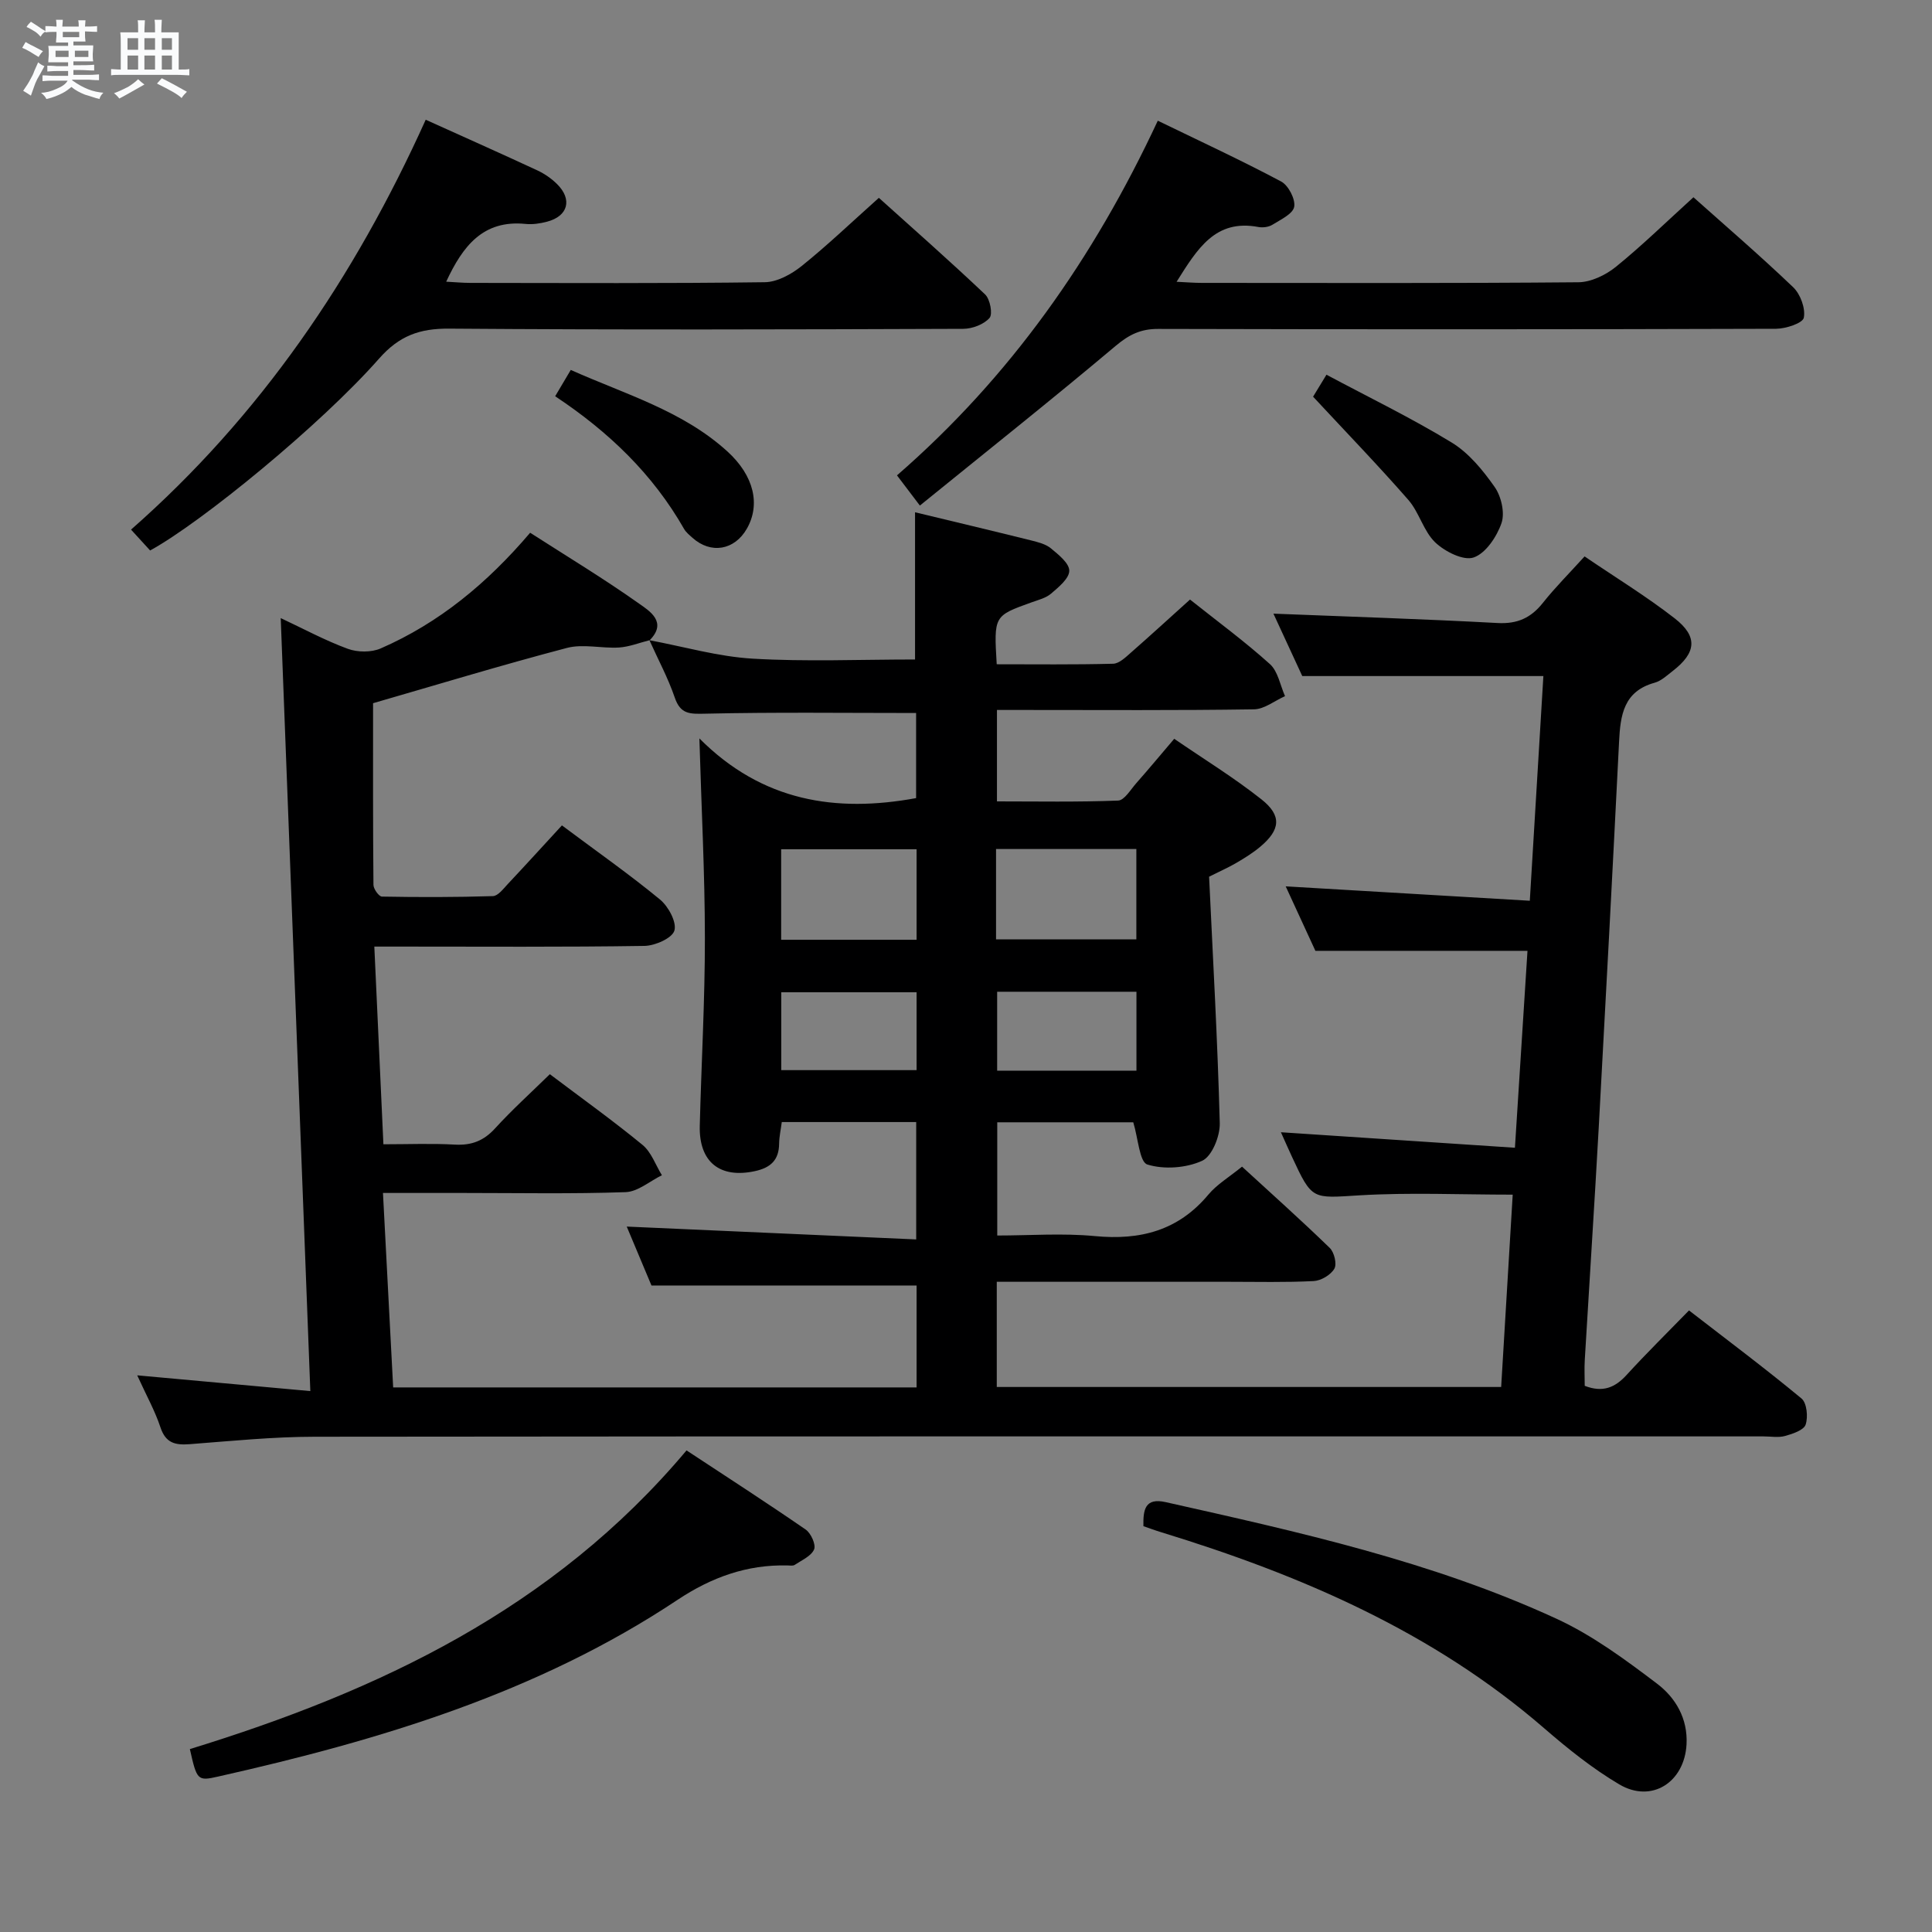 <svg enable-background="new 0 0 400 400" viewBox="0 0 400 400" xmlns="http://www.w3.org/2000/svg"><rect x="0" y="0" width="400" height="400" fill="#808080" stroke="none"/><path d="m6.8 9.5c.6.3 1.3.7 2.1 1.1-.4.4-.7.8-.9 1.2-.7-.4-1.3-.8-1.8-1.1s-1.1-.6-1.6-.8c.2-.4.5-.8.7-1.2.4.2.8.5 1.5.8zm.9 6.9c-.3.6-.5 1.1-.7 1.7s-.4 1.1-.6 1.7c-.6-.4-1.1-.7-1.6-1 .7-1 1.2-1.8 1.5-2.4.3-.5.6-1.1.8-1.7.3-.6.5-1.2.8-1.8.3.3.8.6 1.3.8-.7 1.3-1.2 2.2-1.5 2.7zm.1-11c.4.3 1 .7 1.7 1.1-.5.2-.8.6-1.1 1.1-.5-.6-1-1-1.4-1.2s-.9-.6-1.5-.8c.2-.4.5-.7.9-1.1.5.3.9.6 1.4.9zm10.5 13.1c1 .4 2 .6 3.1.7-.4.4-.7.8-.8 1.3-.9-.2-1.9-.6-3-.9-1-.4-2-.9-2.8-1.6-.5.4-1.1.9-1.9 1.3s-1.9.9-3.3 1.2c-.1-.3-.5-.8-1.1-1.3 1 0 2.1-.3 3.2-.8 1.2-.5 1.9-1 2.3-1.7h-3.2c-.4 0-1 0-2 .1v-1.2c1 0 1.7.1 2 .1h3.3v-1h-2.3c-.2 0-.9 0-2 .1v-1.2c1.2 0 1.9.1 2 .1h2.3v-.8h-4.1c0-.7.1-1.2.1-1.6 0-.5 0-1.1-.1-1.8h4.1v-.7h-2.5c0-.6.1-1.1.1-1.6v-.6h-.5c-.4 0-1 0-1.8.1v-1.3c1.2 0 1.9.1 2.1.1h.2c0-.3 0-.8-.1-1.4h1.4c0 .6-.1 1-.1 1.4h3.4c0-.4 0-.8-.1-1.3h1.5c0 .4-.1.9-.1 1.3.7 0 1.5 0 2.5-.1v1.2c-1 0-1.8-.1-2.5-.1v.6c0 .3 0 .8.1 1.5h-2.5v.8h4.1c0 .7-.1 1.3-.1 1.8s0 1 .1 1.5h-4.1v.8h1.4c.8 0 1.8 0 2.9-.1v1.2c-1 0-1.9-.1-2.8-.1h-1.5v1h3.2c.3 0 1 0 2.1-.1v1.2c-1.1 0-1.8-.1-2.1-.1h-3.4l-.1.1c1.4 1 2.4 1.5 3.4 1.9zm-4.1-6.7v-1.3h-2.7v1.3zm2.2-4.1v-1.1h-3.4v1.1zm1.9 4.1v-1.3h-2.8v1.3z" fill="#fafbfc"/><path d="m37 6.7v2.3 5.4c1 0 1.8 0 2.2-.1v1.3c-.6 0-1.5-.1-2.5-.1h-11.9c-.7 0-1.3 0-1.8.1v-1.3c.5 0 1.1.1 2 .1v-5.2c0-1 0-1.8-.1-2.5h3.7c0-1.3 0-2.1-.1-2.5h1.5c0 .4-.1 1.3-.1 2.5h2.2c0-1.2 0-2.1-.1-2.6h1.5c0 .4-.1 1.3-.1 2.6zm-12.3 13.7c-.3-.4-.7-.8-1.1-1.1 1.1-.4 2.1-.9 2.9-1.3.8-.5 1.5-1 2.1-1.6.4.4.9.8 1.3 1.1-2.5 1.4-4.2 2.4-5.2 2.9zm3.9-10.1v-2.4h-2.2v2.4zm0 4.1v-2.9h-2.2v2.9zm3.5-4.1v-2.4h-2.2v2.4zm0 4.1v-2.9h-2.2v2.9zm.4 2.9 1-1.1c.6.3 1.4.7 2.5 1.3s2 1.1 2.7 1.5c-.4.4-.8.8-1.1 1.3-.8-.8-2.5-1.7-5.1-3zm3.1-7v-2.4h-2.1v2.4zm0 4.1v-2.9h-2.1v2.9z" fill="#fafbfc"/><g fill="#000001"><path d="m134.46 132.55c7.13 1.33 14.21 3.4 21.4 3.82 11.09.65 22.25.17 33.59.17 0-10.03 0-20.08 0-30.48 7.97 1.92 16 3.83 24.01 5.82 1.43.36 3.03.75 4.12 1.65 1.57 1.3 3.81 3.08 3.8 4.64-.01 1.61-2.21 3.39-3.76 4.73-1.08.93-2.67 1.31-4.07 1.82-7.78 2.79-7.79 2.78-7.19 12.81 7.95 0 16.03.1 24.1-.11 1.25-.03 2.59-1.34 3.67-2.29 4.11-3.6 8.14-7.3 12.25-11 5.72 4.55 11.37 8.7 16.55 13.37 1.67 1.51 2.12 4.38 3.12 6.63-2.14.95-4.28 2.7-6.43 2.73-15.83.24-31.66.13-47.49.13-1.81 0-3.61 0-5.72 0v18.93c8.26 0 16.68.16 25.08-.17 1.31-.05 2.6-2.29 3.78-3.62 2.52-2.85 4.95-5.78 7.84-9.17 6.14 4.21 12.36 8.03 18.05 12.53 4.28 3.38 3.94 6.32-.26 9.84-1.52 1.27-3.24 2.33-4.96 3.34-1.56.92-3.24 1.65-5.61 2.84.79 16.86 1.76 33.94 2.21 51.04.07 2.67-1.61 6.86-3.65 7.78-3.32 1.51-7.89 1.84-11.34.77-1.63-.5-1.9-5.41-2.92-8.74-8.95 0-18.36 0-28.16 0v23.44c6.7 0 13.51-.52 20.22.12 9.39.9 17.26-1.13 23.49-8.59 1.78-2.13 4.31-3.62 6.97-5.79 6.07 5.58 12.24 11.08 18.16 16.83.93.9 1.52 3.34.95 4.31-.75 1.28-2.75 2.47-4.27 2.55-5.82.3-11.66.15-17.49.15-14.16 0-28.33 0-42.49 0-1.79 0-3.59 0-5.64 0v21.78h104.43c.8-13.34 1.59-26.41 2.39-39.82-10.87 0-21.32-.48-31.7.14-9.83.59-9.8 1.09-14.01-8-.76-1.64-1.49-3.3-2.28-5.06 16.13 1.07 32.04 2.12 48.45 3.21.92-14.38 1.76-27.59 2.6-40.77-14.56 0-28.73 0-43.91 0-1.7-3.68-3.89-8.44-6.15-13.35 16.8.99 33.37 1.97 50.54 2.98.98-16.24 1.9-31.41 2.81-46.52-16.4 0-32.58 0-49.92 0-1.7-3.68-3.95-8.54-5.97-12.92 15.64.62 31.04 1.11 46.42 1.94 4.1.22 6.91-1.07 9.38-4.19 2.56-3.22 5.5-6.15 8.62-9.6 6.42 4.37 12.81 8.27 18.68 12.84 4.83 3.77 4.44 7.12-.43 10.88-1.18.91-2.37 2.05-3.74 2.43-6.43 1.77-7.1 6.71-7.37 12.22-1.33 26.57-2.74 53.14-4.2 79.71-.89 16.1-1.95 32.2-2.9 48.29-.11 1.79-.01 3.6-.01 5.35 3.74 1.45 6.28.37 8.68-2.26 4.04-4.43 8.32-8.63 12.91-13.35 7.98 6.17 15.79 12.02 23.29 18.23 1.11.92 1.39 3.82.86 5.41-.39 1.15-2.67 1.91-4.25 2.35-1.39.39-2.98.09-4.48.09-99.99 0-199.97-.04-299.96.07-8.62.01-17.25.88-25.85 1.54-3.01.23-4.99-.2-6.08-3.48-1.13-3.42-2.92-6.61-4.81-10.77 12.19 1.11 23.6 2.14 35.84 3.26-2.06-53.77-4.08-106.55-6.13-160.04 4.76 2.23 9.2 4.64 13.89 6.36 2.02.74 4.86.77 6.81-.08 12.09-5.27 22.05-13.5 30.94-23.95 7.67 4.92 15.33 9.55 22.61 14.71 2.13 1.5 5.84 3.8 2.15 7.53-2.12.53-4.21 1.38-6.36 1.52-3.6.22-7.43-.8-10.8.09-13.77 3.62-27.39 7.77-40.12 11.44 0 12.77-.04 25.19.08 37.62.01.85 1.13 2.41 1.76 2.42 7.65.14 15.32.14 22.97-.1 1.04-.03 2.13-1.47 3.02-2.43 3.74-3.98 7.42-8.03 11.27-12.21 7.39 5.52 14.05 10.19 20.31 15.35 1.73 1.43 3.48 4.66 2.98 6.42-.45 1.57-3.99 3.14-6.19 3.18-16.82.26-33.65.14-50.47.14-1.74 0-3.49 0-5.47 0 .64 14.02 1.25 27.24 1.88 40.93 5.23 0 10.03-.2 14.81.07 3.44.19 5.97-.79 8.31-3.36 3.54-3.88 7.46-7.42 11.34-11.22 6.53 4.93 13.03 9.58 19.19 14.64 1.82 1.5 2.7 4.15 4.01 6.28-2.5 1.22-4.97 3.41-7.51 3.5-11.15.39-22.32.17-33.48.17-5.45 0-10.9 0-16.76 0 .72 13.74 1.41 26.9 2.11 40.26h108.37c0-7.27 0-14.21 0-21.1-18.23 0-36.28 0-54.89 0-1.65-3.94-3.58-8.53-5.12-12.2 20.08.89 39.9 1.77 59.93 2.66 0-8.9 0-16.47 0-24.3-9.36 0-18.45 0-27.83 0-.2 1.55-.53 3-.55 4.45-.03 3.4-1.73 5-5.01 5.71-7.23 1.57-11.61-1.86-11.42-9.39.33-12.97 1.07-25.94 1.06-38.91-.01-13.31-.71-26.62-1.14-41.29 13.03 13.09 28.31 15.4 44.87 12.36 0-5.97 0-11.9 0-17.62-14.74 0-29.18-.19-43.62.14-3.22.07-5.17.16-6.36-3.37-1.39-4.06-3.47-7.9-5.23-11.84zm71.76 61.94h29.05c0-6.34 0-12.4 0-18.71-9.85 0-19.37 0-29.05 0zm-16.45-18.66c-9.57 0-18.76 0-28.04 0v18.74h28.04c0-6.33 0-12.27 0-18.74zm45.52 29.5c-9.9 0-19.29 0-28.84 0v16.34h28.84c0-5.47 0-10.7 0-16.34zm-45.52.11c-9.61 0-18.76 0-28.02 0v16.12h28.02c0-5.47 0-10.58 0-16.12z"/><path d="m350.61 40.84c6.35 5.67 13.67 11.96 20.64 18.62 1.51 1.44 2.59 4.39 2.21 6.32-.22 1.13-3.72 2.28-5.75 2.29-42.65.13-85.29.14-127.94.03-3.6-.01-6.01 1.18-8.76 3.49-13.2 11.11-26.71 21.84-40.56 33.08-2.1-2.77-3.35-4.41-4.74-6.25 23.39-20.33 40.7-44.91 54-73.43 8.71 4.23 17.25 8.18 25.54 12.59 1.5.8 2.98 3.65 2.7 5.23-.27 1.48-2.81 2.66-4.51 3.72-.77.48-1.98.64-2.9.47-8.91-1.69-12.62 4.48-16.94 11.34 2.11.1 3.66.23 5.21.23 25.99.01 51.98.1 77.96-.13 2.62-.02 5.65-1.48 7.76-3.18 5.42-4.39 10.43-9.29 16.08-14.42z"/><path d="m88.14 24.79c8.02 3.62 15.6 7 23.12 10.49 1.48.69 2.91 1.68 4.07 2.83 3.22 3.18 2.29 6.65-2.08 7.79-1.43.38-3 .61-4.46.46-8.79-.87-12.99 4.6-16.41 11.96 1.79.09 3.38.25 4.98.25 20.32.02 40.65.13 60.97-.14 2.58-.03 5.51-1.65 7.63-3.34 5.32-4.27 10.27-9.01 16-14.13 6.64 5.98 14.45 12.85 22 20 1.03.98 1.61 4.07.91 4.87-1.18 1.34-3.56 2.24-5.43 2.25-35.48.13-70.97.23-106.45-.04-6.12-.05-10.35 1.48-14.51 6.21-12.07 13.71-36.83 33.95-47.4 39.72-1.18-1.29-2.39-2.61-3.95-4.32 26.78-23.54 46.26-52.17 61.01-84.86z"/><path d="m39.31 362.13c39.06-12.02 75.24-29 102.83-61.84 8.23 5.42 16.53 10.78 24.67 16.39 1.09.75 2.16 3.13 1.74 4.11-.6 1.39-2.56 2.23-4.01 3.2-.36.24-.98.13-1.47.12-8.41-.22-15.8 2.47-22.79 7.12-28.96 19.27-61.63 29.06-95.13 36.59-4.26.97-4.39.77-5.84-5.69z"/><path d="m236.73 315.98c-.07-3.41.32-5.94 4.61-4.98 27.54 6.18 55.15 12.27 80.93 24.15 7.44 3.43 14.24 8.46 20.81 13.44 3.81 2.89 6.38 7.19 6.1 12.55-.42 7.85-7.22 12.26-13.92 8.3-5.54-3.27-10.66-7.39-15.54-11.61-23.12-20.03-50.45-31.75-79.28-40.59-1.24-.37-2.46-.84-3.71-1.26z"/><path d="m114.94 82.04c1.24-2.1 2.08-3.51 3.23-5.45 11.21 5.02 23.11 8.42 32.39 16.84 5.63 5.11 6.88 11.08 4.08 16.01-2.56 4.5-7.48 5.33-11.3 1.88-.62-.56-1.31-1.11-1.71-1.81-6.46-11.33-15.59-20.11-26.69-27.47z"/><path d="m271.86 82.13c.55-.91 1.49-2.44 2.77-4.55 8.8 4.7 17.61 8.97 25.94 14.05 3.54 2.16 6.45 5.73 8.88 9.19 1.37 1.95 2.15 5.35 1.42 7.48-.97 2.81-3.26 6.26-5.77 7.12-2.12.72-5.97-1.23-7.96-3.13-2.42-2.33-3.3-6.2-5.55-8.78-6.2-7.1-12.76-13.88-19.73-21.38z"/></g></svg>